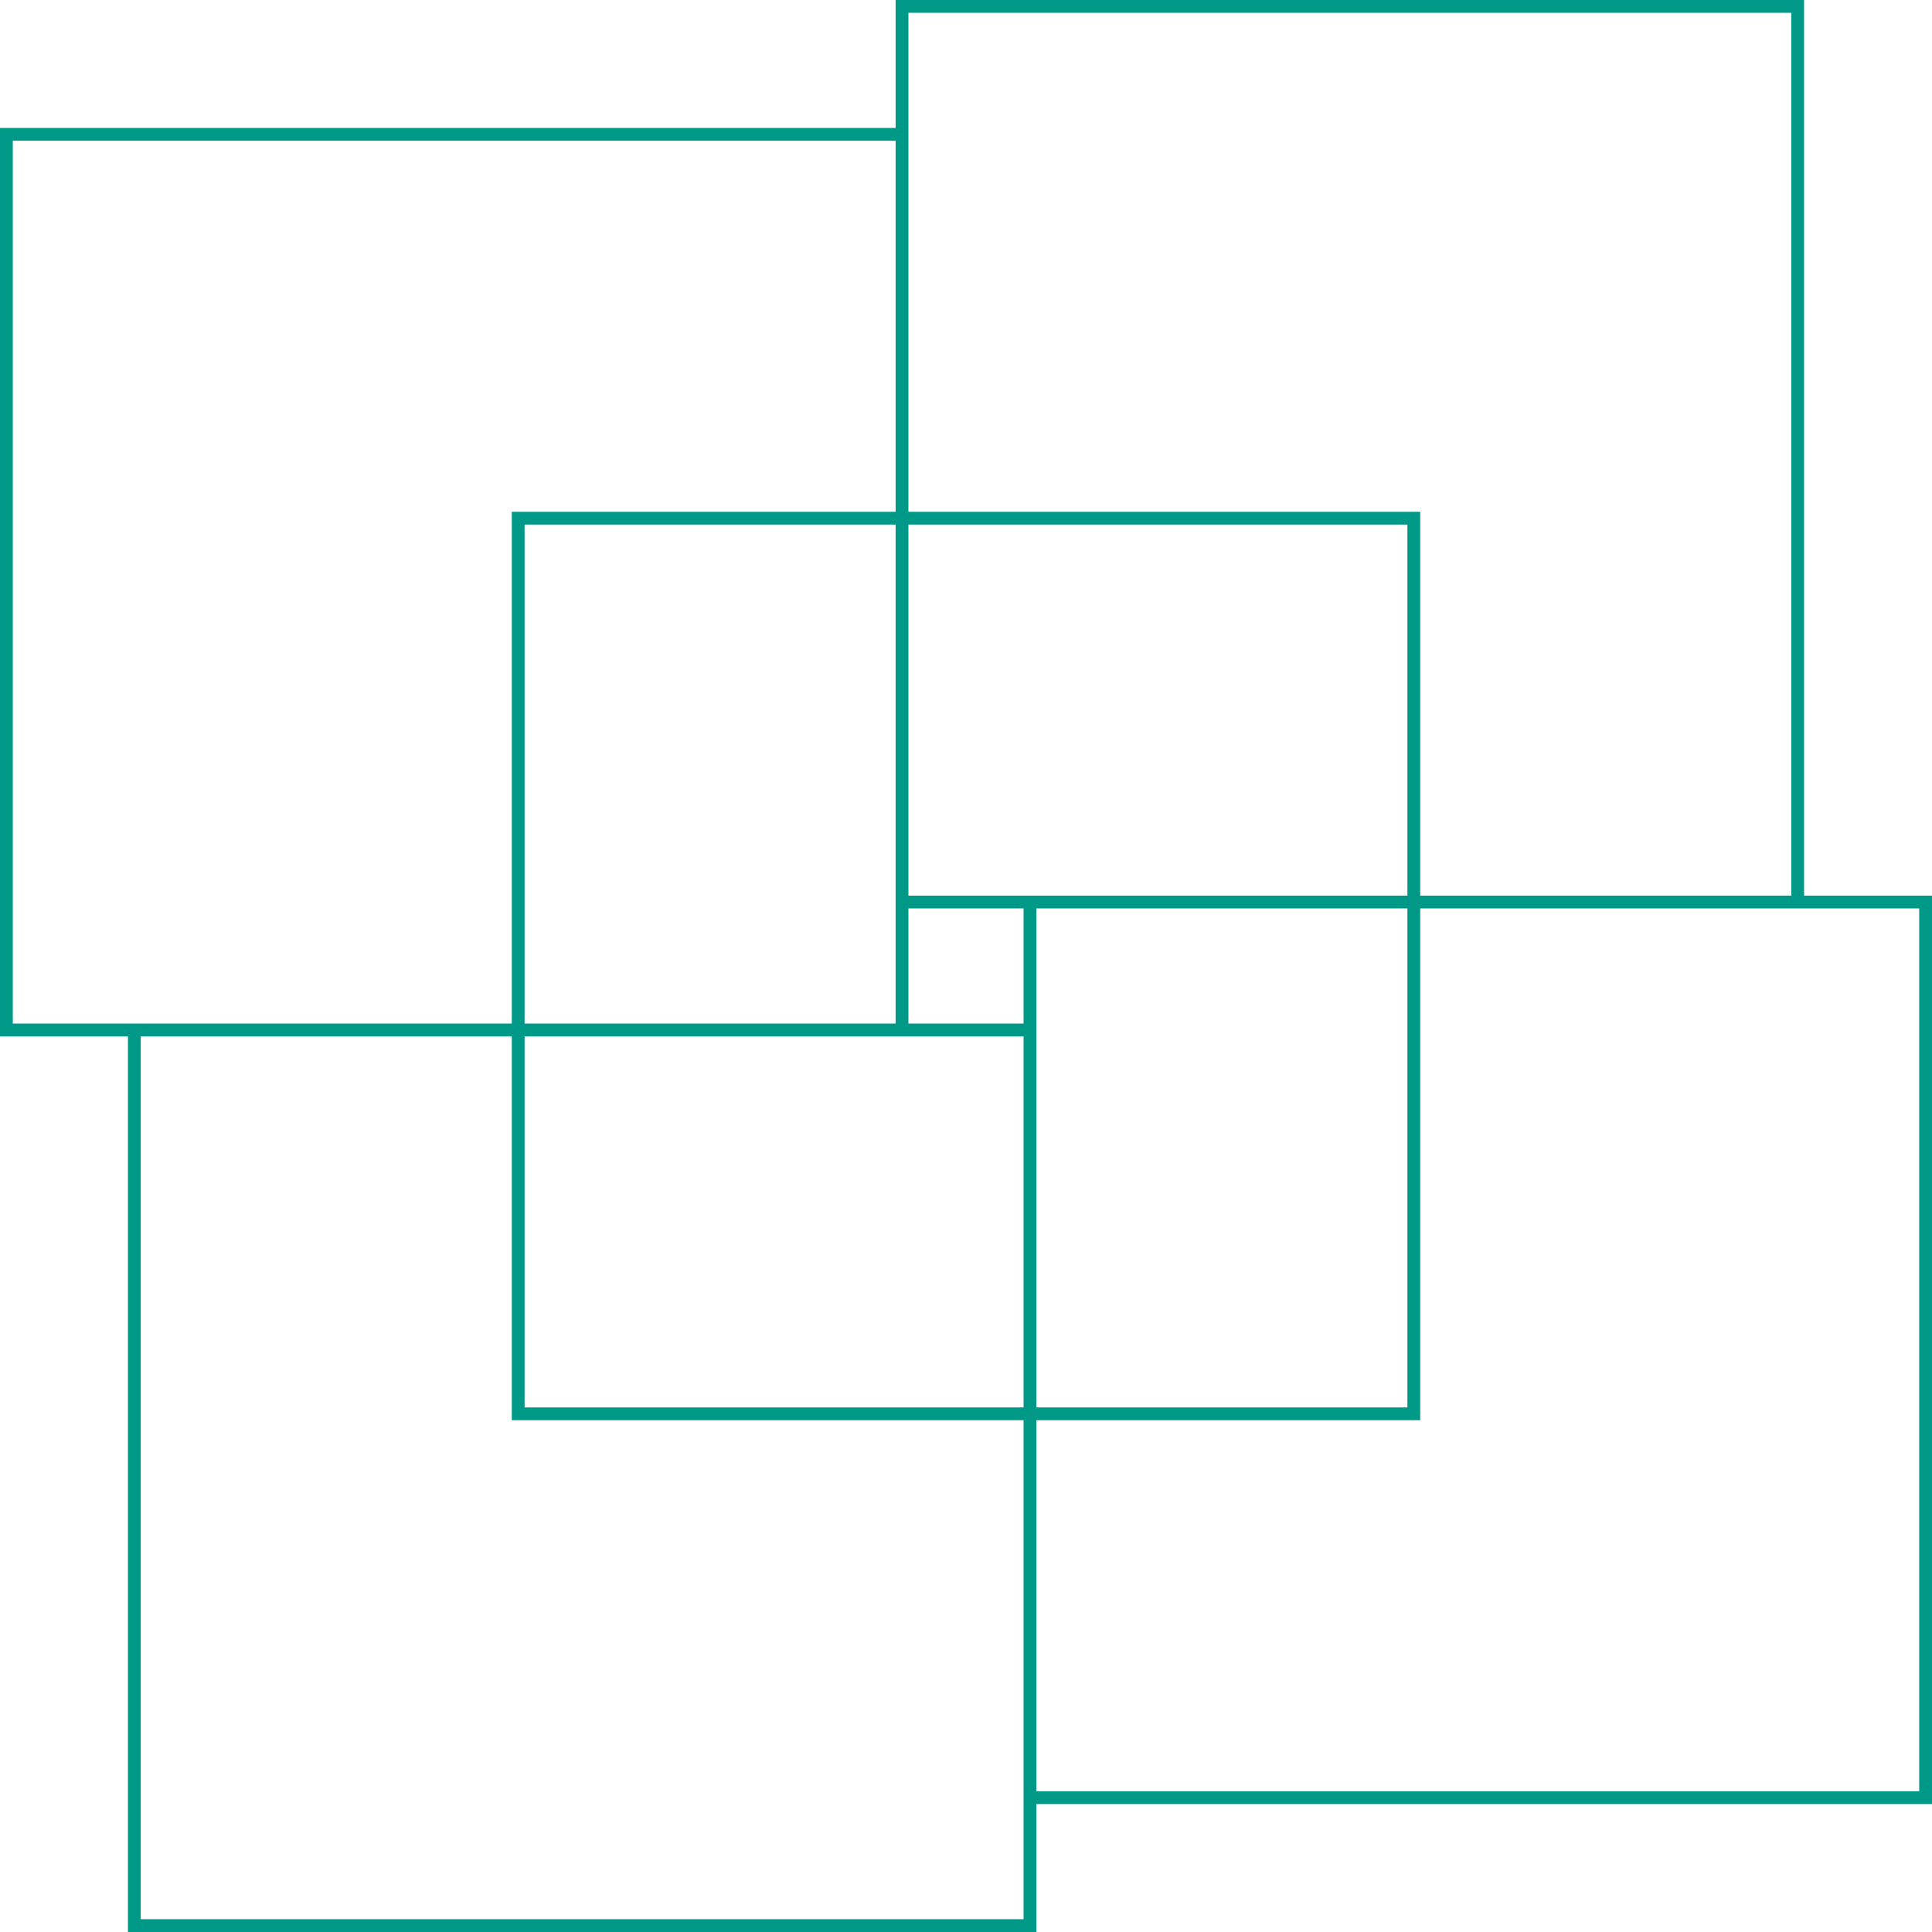 <?xml version="1.0" encoding="UTF-8" standalone="no"?>
<!-- Created with Inkscape (http://www.inkscape.org/) -->

<svg
   xmlns:dc="http://purl.org/dc/elements/1.1/"
   xmlns:cc="http://creativecommons.org/ns#"
   xmlns:rdf="http://www.w3.org/1999/02/22-rdf-syntax-ns#"
   xmlns:svg="http://www.w3.org/2000/svg"
   xmlns="http://www.w3.org/2000/svg"
   xmlns:sodipodi="http://sodipodi.sourceforge.net/DTD/sodipodi-0.dtd"
   xmlns:inkscape="http://www.inkscape.org/namespaces/inkscape"
   width="42.616mm"
   height="42.616mm"
   viewBox="0 0 151 151"
   id="svg2"
   version="1.1"
   inkscape:version="0.91 r13725"
   sodipodi:docname="fractais-02.svg">
  <sodipodi:namedview
     id="base"
     pagecolor="#ffffff"
     bordercolor="#666666"
     borderopacity="1.0"
     inkscape:pageopacity="0.0"
     inkscape:pageshadow="2"
     inkscape:zoom="0.7"
     inkscape:cx="98.950286"
     inkscape:cy="281.92857"
     inkscape:document-units="px"
     inkscape:current-layer="svg2"
     showgrid="false"
     inkscape:window-width="1233"
     inkscape:window-height="1000"
     inkscape:window-x="47"
     inkscape:window-y="24"
     inkscape:window-maximized="1"
     fit-margin-top="0"
     fit-margin-left="0"
     fit-margin-right="0"
     fit-margin-bottom="0" />
  <defs
     id="defs4" />
  <g
     inkscape:label="Camada 1"
     inkscape:groupmode="layer"
     id="layer1"
     transform="translate(-258.502,-439.493)" />
  <path
     id="path8384"
     style="fill:none;fill-opacity:1;stroke:#009988;stroke-width:1;stroke-linecap:butt;stroke-linejoin:miter;stroke-opacity:1;stroke-miterlimit:4;stroke-dasharray:none"
     d="m 70.5,40.5 0,-10 0,-10 0,-10 0,-10 10,0 10,0 10,0 10,0 10,0 10,0 10,0 0,10 0,10 0,10 0,10 0,10 0,10 0,10 -10,0 -10,0 -10,0 -10,0 -10,0 -10,0 -10,0 0,-10 0,-10 0,-10 10,0 10,0 10,0 10,0 0,10 0,10 0,10 0,10 0,10 0,10 0,10 -10,0 -10,0 -10,0 -10,0 -10,0 -10,0 -10,0 0,-10 0,-10 0,-10 -10,0 -10,0 -10,0 -10,0 0,-10 0,-10 0,-10 0,-10 0,-10 0,-10 0,-10 10,0 10,0 10,0 10,0 10,0 10,0 10,0 0,10 0,10 0,10 0,10 0,10 0,10 0,10 -10,0 -10,0 -10,0 0,-10 0,-10 0,-10 0,-10 10,0 10,0 10,0 10,0 10,0 10,0 10,0 0,10 0,10 0,10 0,10 0,10 0,10 0,10 -10,0 -10,0 -10,0 0,10 0,10 0,10 0,10 -10,0 -10,0 -10,0 -10,0 -10,0 -10,0 -10,0 0,-10 0,-10 0,-10 0,-10 0,-10 0,-10 0,-10 10,0 10,0 10,0 10,0 10,0 10,0 10,0 0,10 0,10 0,10 -10,0 -10,0 -10,0 -10,0 0,-10 0,-10 0,-10 0,-10 0,-10 0,-10 0,-10 10,0 10,0 10,0 10,0 10,0 10,0 10,0 0,10 0,10 0,10 10,0 10,0 10,0 10,0 0,10 0,10 0,10 0,10 0,10 0,10 0,10 -10,0 -10,0 -10,0 -10,0 -10,0 -10,0 -10,0 0,-10 0,-10 0,-10 0,-10 0,-10 0,-10 0,-10 10,0 10,0 10,0 0,10 0,10 0,10 0,10 -10,0 -10,0 -10,0 -10,0 -10,0 -10,0 -10,0 0,-10 0,-10 0,-10 0,-10 0,-10 0,-10 0,-10 10,0 10,0 10,0"
     inkscape:connector-curvature="0" />
</svg>
